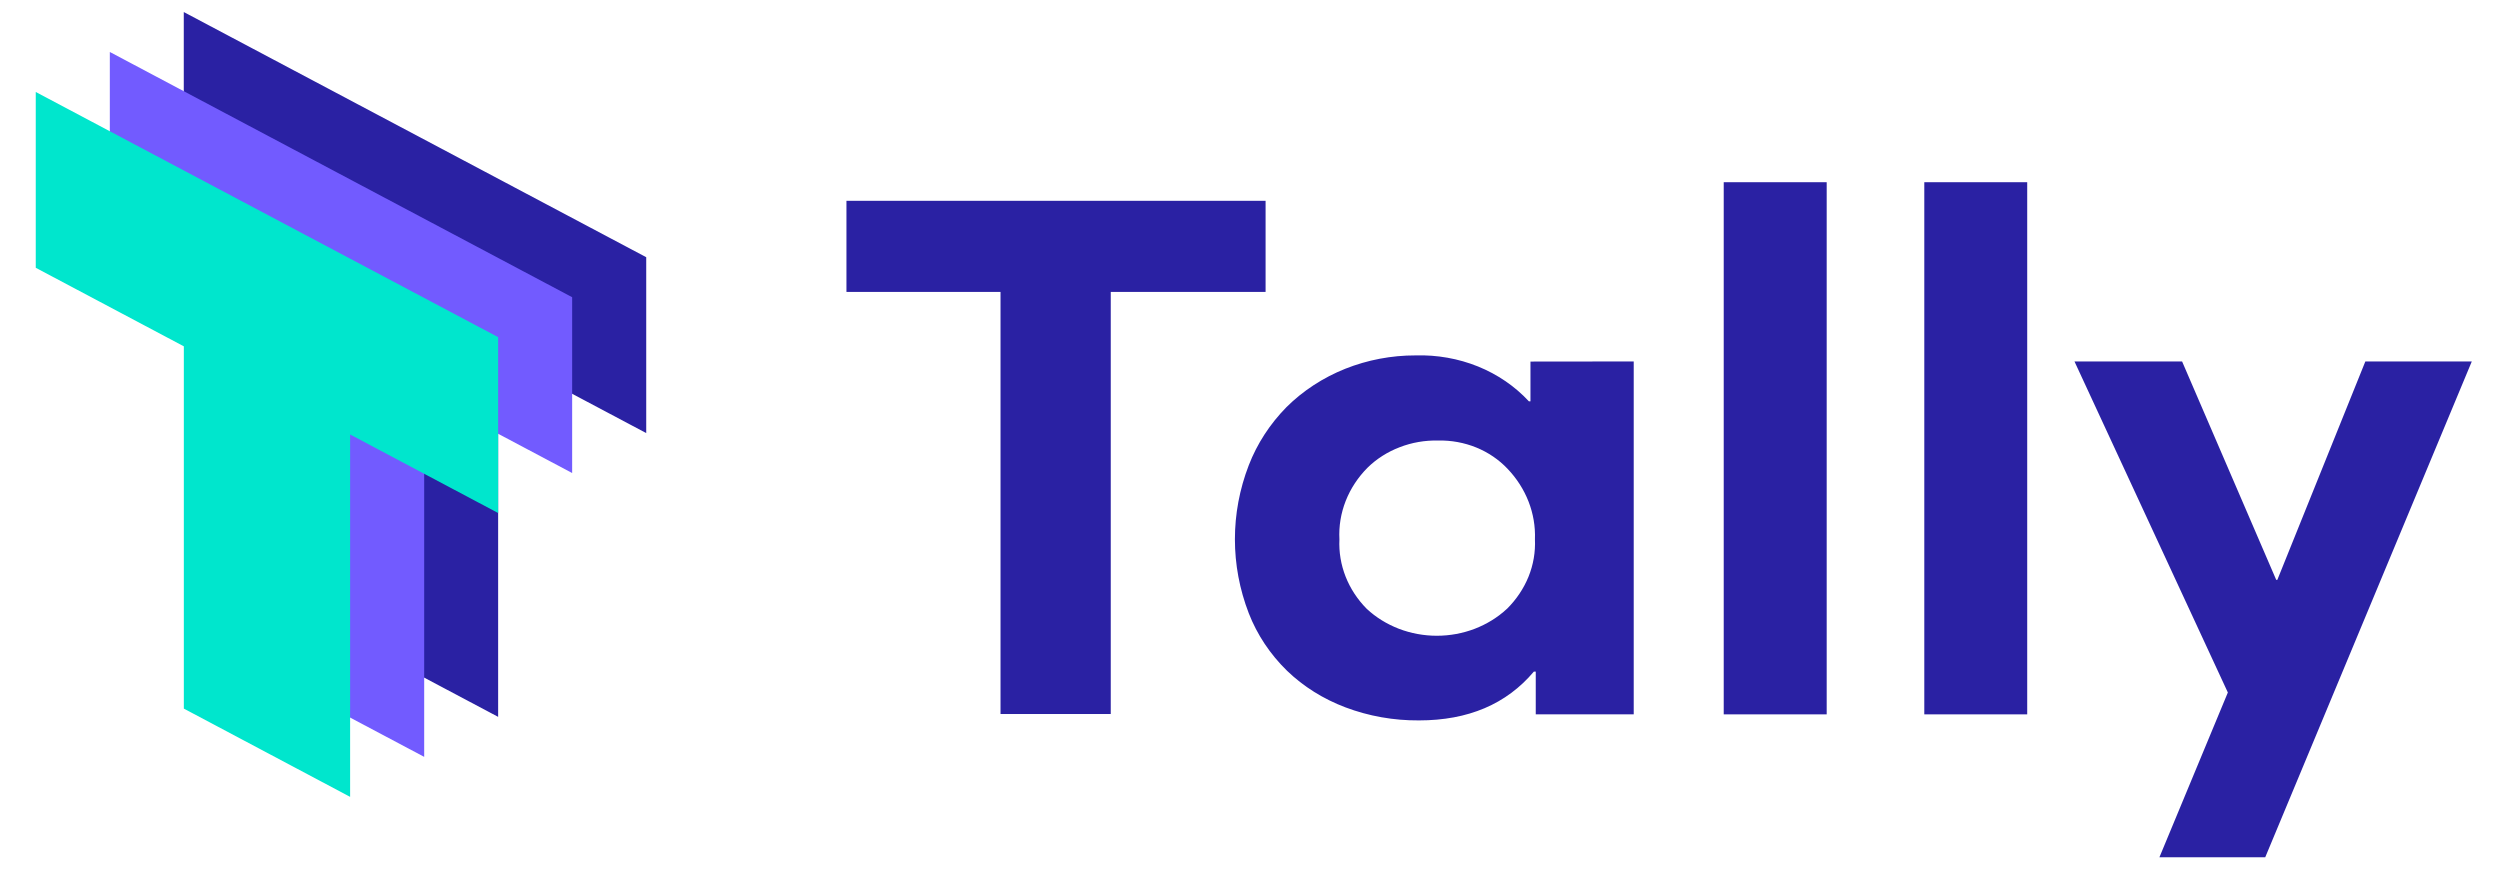 <svg width="43" height="15" viewBox="0 0 43 15" fill="none" xmlns="http://www.w3.org/2000/svg">
<g clip-path="url(#clip0_2:489)">
<path d="M17.209 5.021H14.559V3.454H21.768V5.021H19.105V12.281H17.209V5.021Z" fill="#2A21A3"/>
<path d="M28.1 6.217V12.287H26.415V11.552H26.382C25.911 12.111 25.252 12.391 24.406 12.391C23.972 12.394 23.542 12.318 23.14 12.166C22.762 12.023 22.419 11.809 22.137 11.537C21.846 11.253 21.622 10.916 21.479 10.548C21.161 9.725 21.161 8.826 21.479 8.002C21.622 7.632 21.843 7.292 22.129 7.001C22.412 6.72 22.756 6.496 23.138 6.343C23.52 6.191 23.932 6.112 24.348 6.113C24.717 6.102 25.084 6.167 25.421 6.303C25.759 6.44 26.058 6.645 26.297 6.903H26.324V6.219L28.1 6.217ZM25.92 10.472C26.082 10.311 26.208 10.123 26.291 9.918C26.374 9.713 26.411 9.494 26.401 9.276C26.418 8.831 26.249 8.397 25.929 8.062C25.781 7.906 25.598 7.781 25.392 7.697C25.185 7.613 24.961 7.572 24.736 7.577C24.509 7.572 24.284 7.611 24.075 7.692C23.865 7.772 23.677 7.892 23.522 8.044C23.357 8.21 23.229 8.405 23.146 8.616C23.063 8.828 23.026 9.052 23.038 9.277C23.017 9.717 23.186 10.147 23.509 10.473C23.666 10.619 23.854 10.735 24.061 10.815C24.268 10.894 24.489 10.935 24.713 10.935C24.938 10.935 25.159 10.894 25.366 10.815C25.573 10.735 25.761 10.619 25.918 10.473L25.92 10.472Z" fill="#2A21A3"/>
<path d="M29.648 3.134H31.419V12.287H29.648V3.134Z" fill="#2A21A3"/>
<path d="M33.098 3.134H34.868V12.287H33.098V3.134Z" fill="#2A21A3"/>
<path d="M42.515 6.217L38.962 14.745H37.142L38.319 11.911L35.681 6.217H37.532L39.151 9.974H39.17L40.684 6.217H42.515Z" fill="#2A21A3"/>
<path d="M11.115 4.424V7.449L8.568 6.098V12.33L5.708 10.813V4.582L3.161 3.231V0.207L11.115 4.424Z" fill="#2A21A3"/>
<path d="M9.841 5.112V8.136L7.296 6.786V13.018L4.434 11.5V5.269L1.889 3.919V0.894L9.841 5.112Z" fill="#725BFF"/>
<path d="M8.568 5.799V8.824L6.022 7.473V13.706L3.162 12.188V5.957L0.615 4.606V1.582L8.568 5.799Z" fill="#00E6CD"/>
</g>
<defs>
<clipPath id="clip0_2:489">
<rect width="42" height="14.569" fill="white" transform="translate(0.615 0.207)"/>
</clipPath>
</defs>
</svg>
